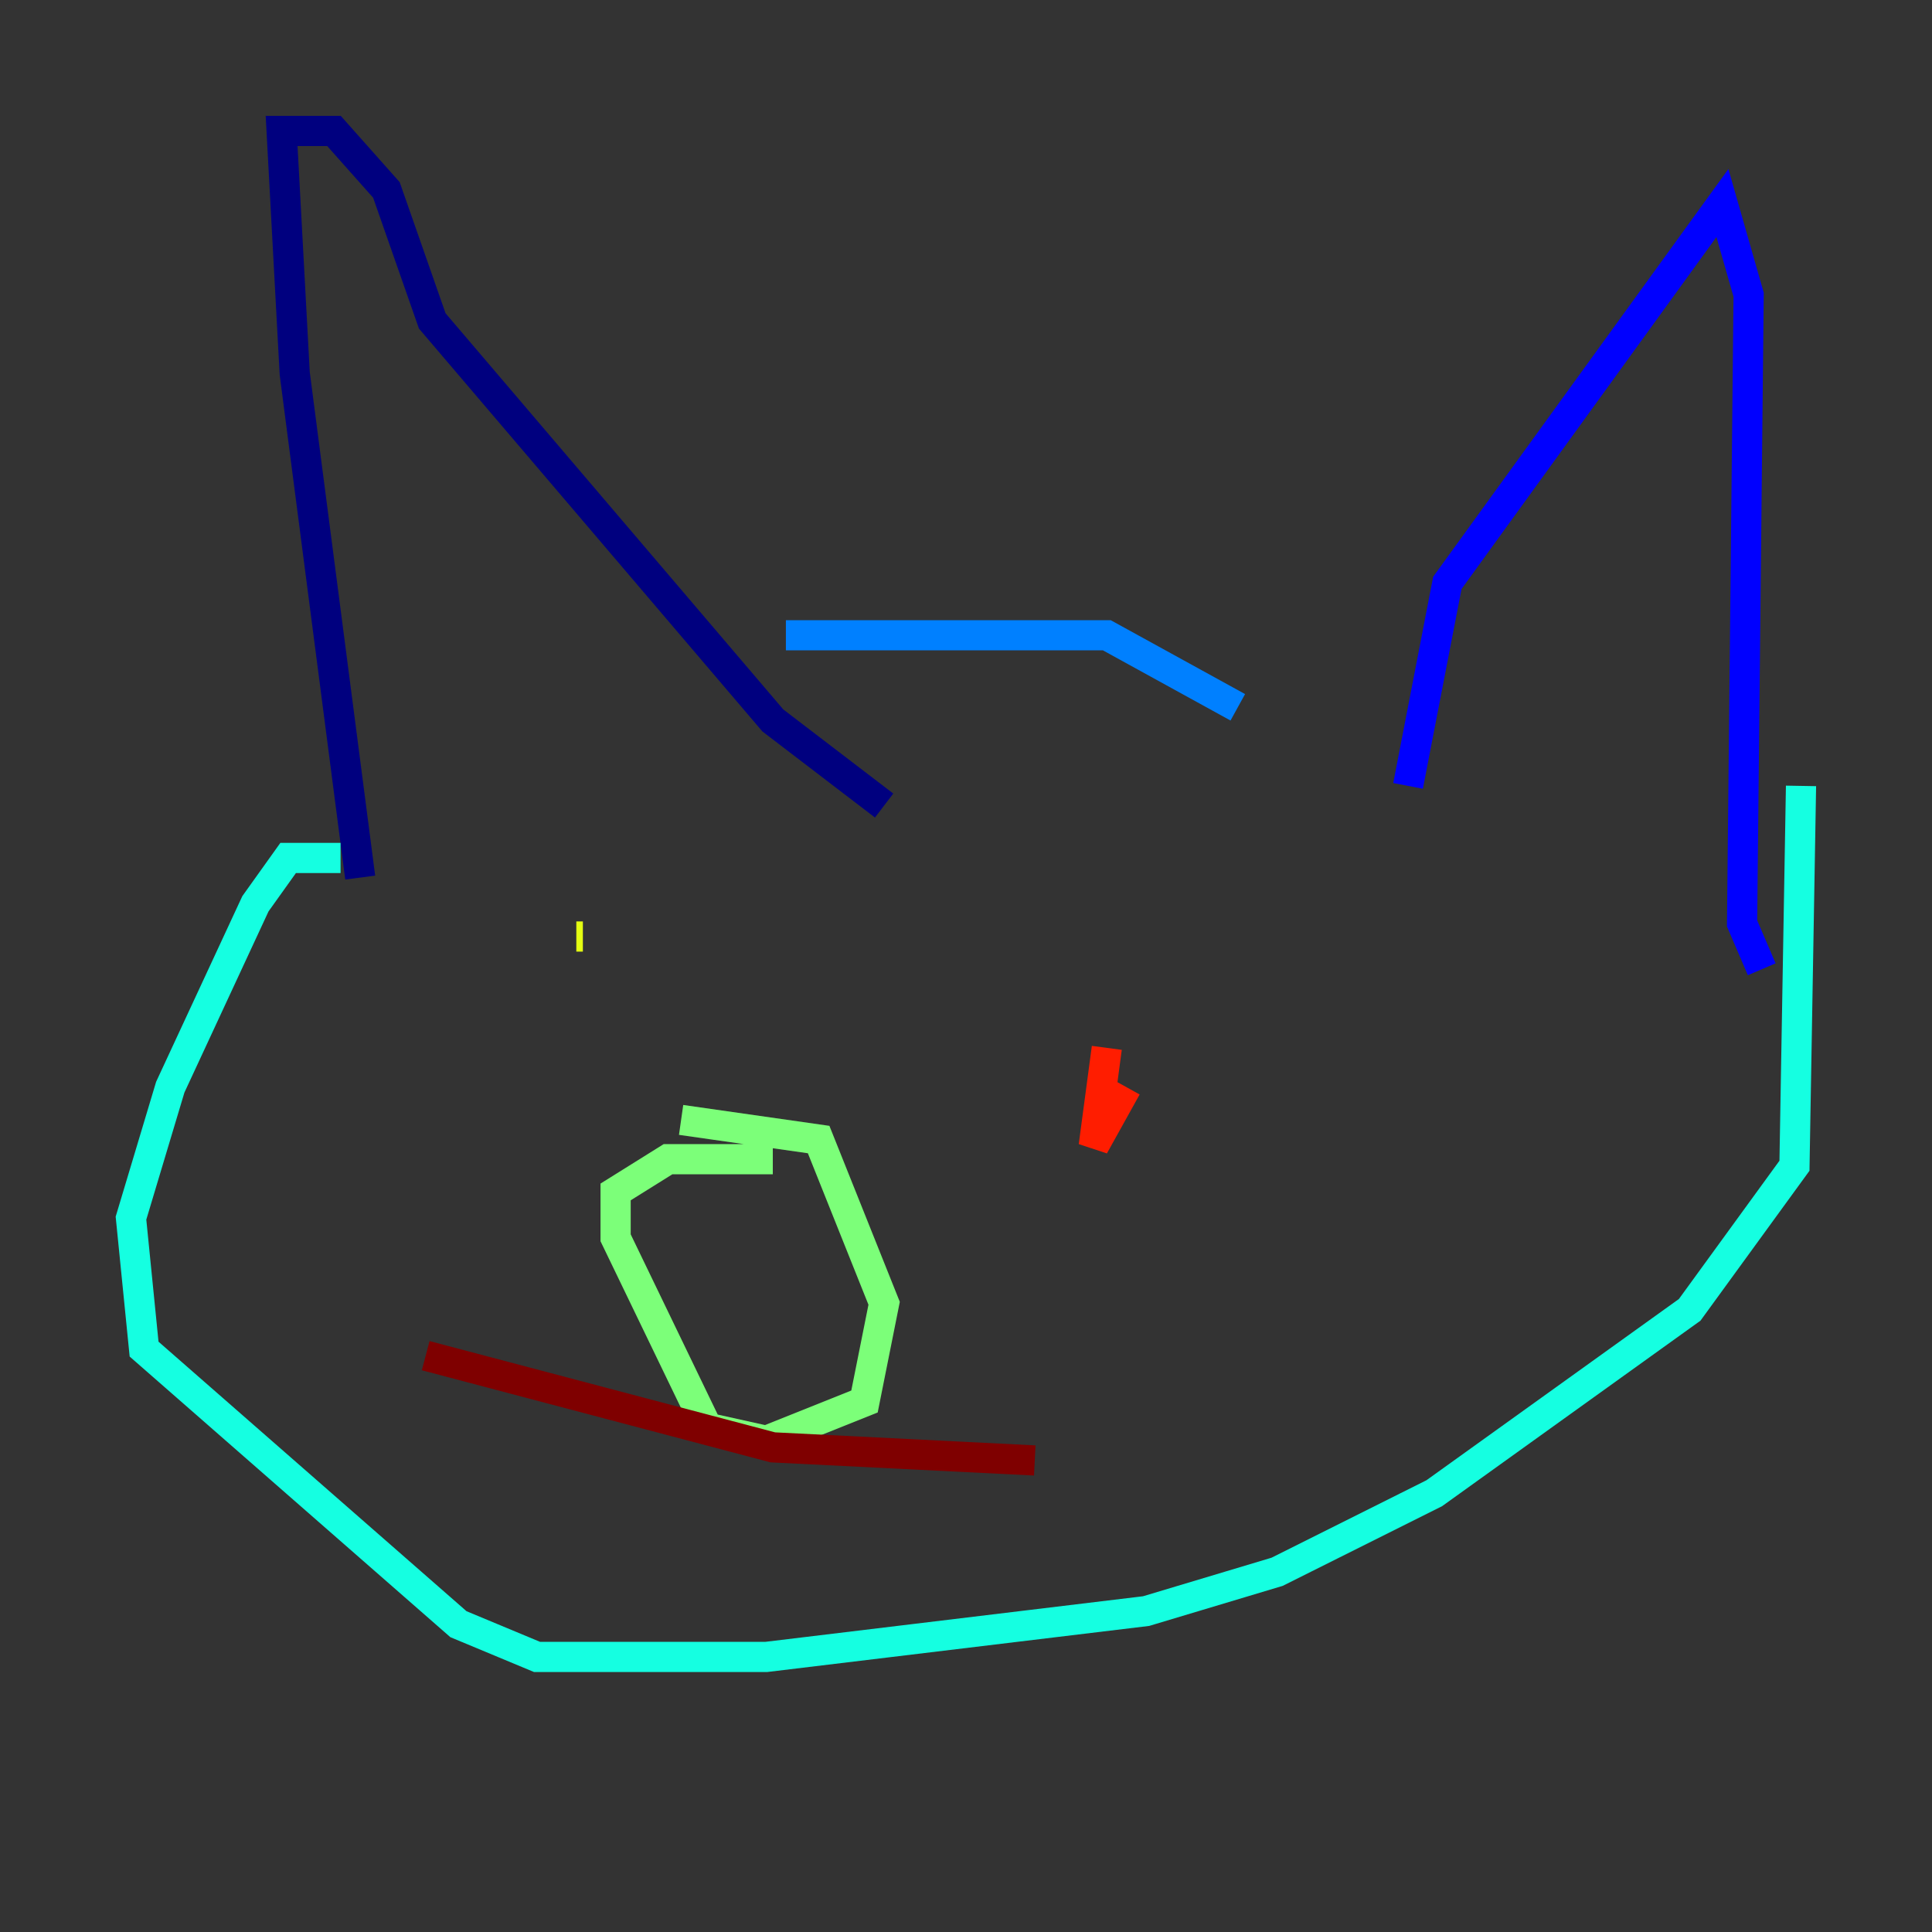<?xml version="1.0" encoding="utf-8" ?>
<svg baseProfile="tiny" height="128" version="1.2" viewBox="0,0,128,128" width="128" xmlns="http://www.w3.org/2000/svg" xmlns:ev="http://www.w3.org/2001/xml-events" xmlns:xlink="http://www.w3.org/1999/xlink"><rect x="0" y="0" width="128" height="128" fill="#333333" stroke="none"/><defs /><polyline fill="none" points="23.864,58.142 19.525,24.732 18.658,8.678 22.129,8.678 25.6,12.583 28.637,21.261 51.2,47.729 58.576,53.37" stroke="#00007f" stroke-width="2" /><polyline fill="none" points="93.288,52.068 95.891,38.617 114.115,13.451 115.851,19.525 115.417,61.18 116.719,64.217" stroke="#0000ff" stroke-width="2" /><polyline fill="none" points="52.068,42.088 73.329,42.088 82.007,46.861" stroke="#0080ff" stroke-width="2" /><polyline fill="none" points="119.322,52.068 118.888,77.234 111.946,86.78 95.024,98.929 84.61,104.136 75.932,106.739 50.766,109.776 35.58,109.776 30.373,107.607 9.546,89.383 8.678,80.705 11.281,72.027 16.922,59.878 19.091,56.841 22.563,56.841" stroke="#15ffe1" stroke-width="2" /><polyline fill="none" points="45.125,74.197 54.237,75.498 58.576,86.346 57.275,92.854 50.766,95.458 46.861,94.59 40.786,82.007 40.786,78.969 44.258,76.8 51.2,76.8" stroke="#7cff79" stroke-width="2" /><polyline fill="none" points="38.617,62.047 38.183,62.047" stroke="#e4ff12" stroke-width="2" /><polyline fill="none" points="71.159,62.047 71.159,62.047" stroke="#ff9400" stroke-width="2" /><polyline fill="none" points="73.329,69.424 72.461,75.932 74.63,72.027" stroke="#ff1d00" stroke-width="2" /><polyline fill="none" points="28.203,89.817 51.2,95.891 68.556,96.759" stroke="#7f0000" stroke-width="2" /></svg>